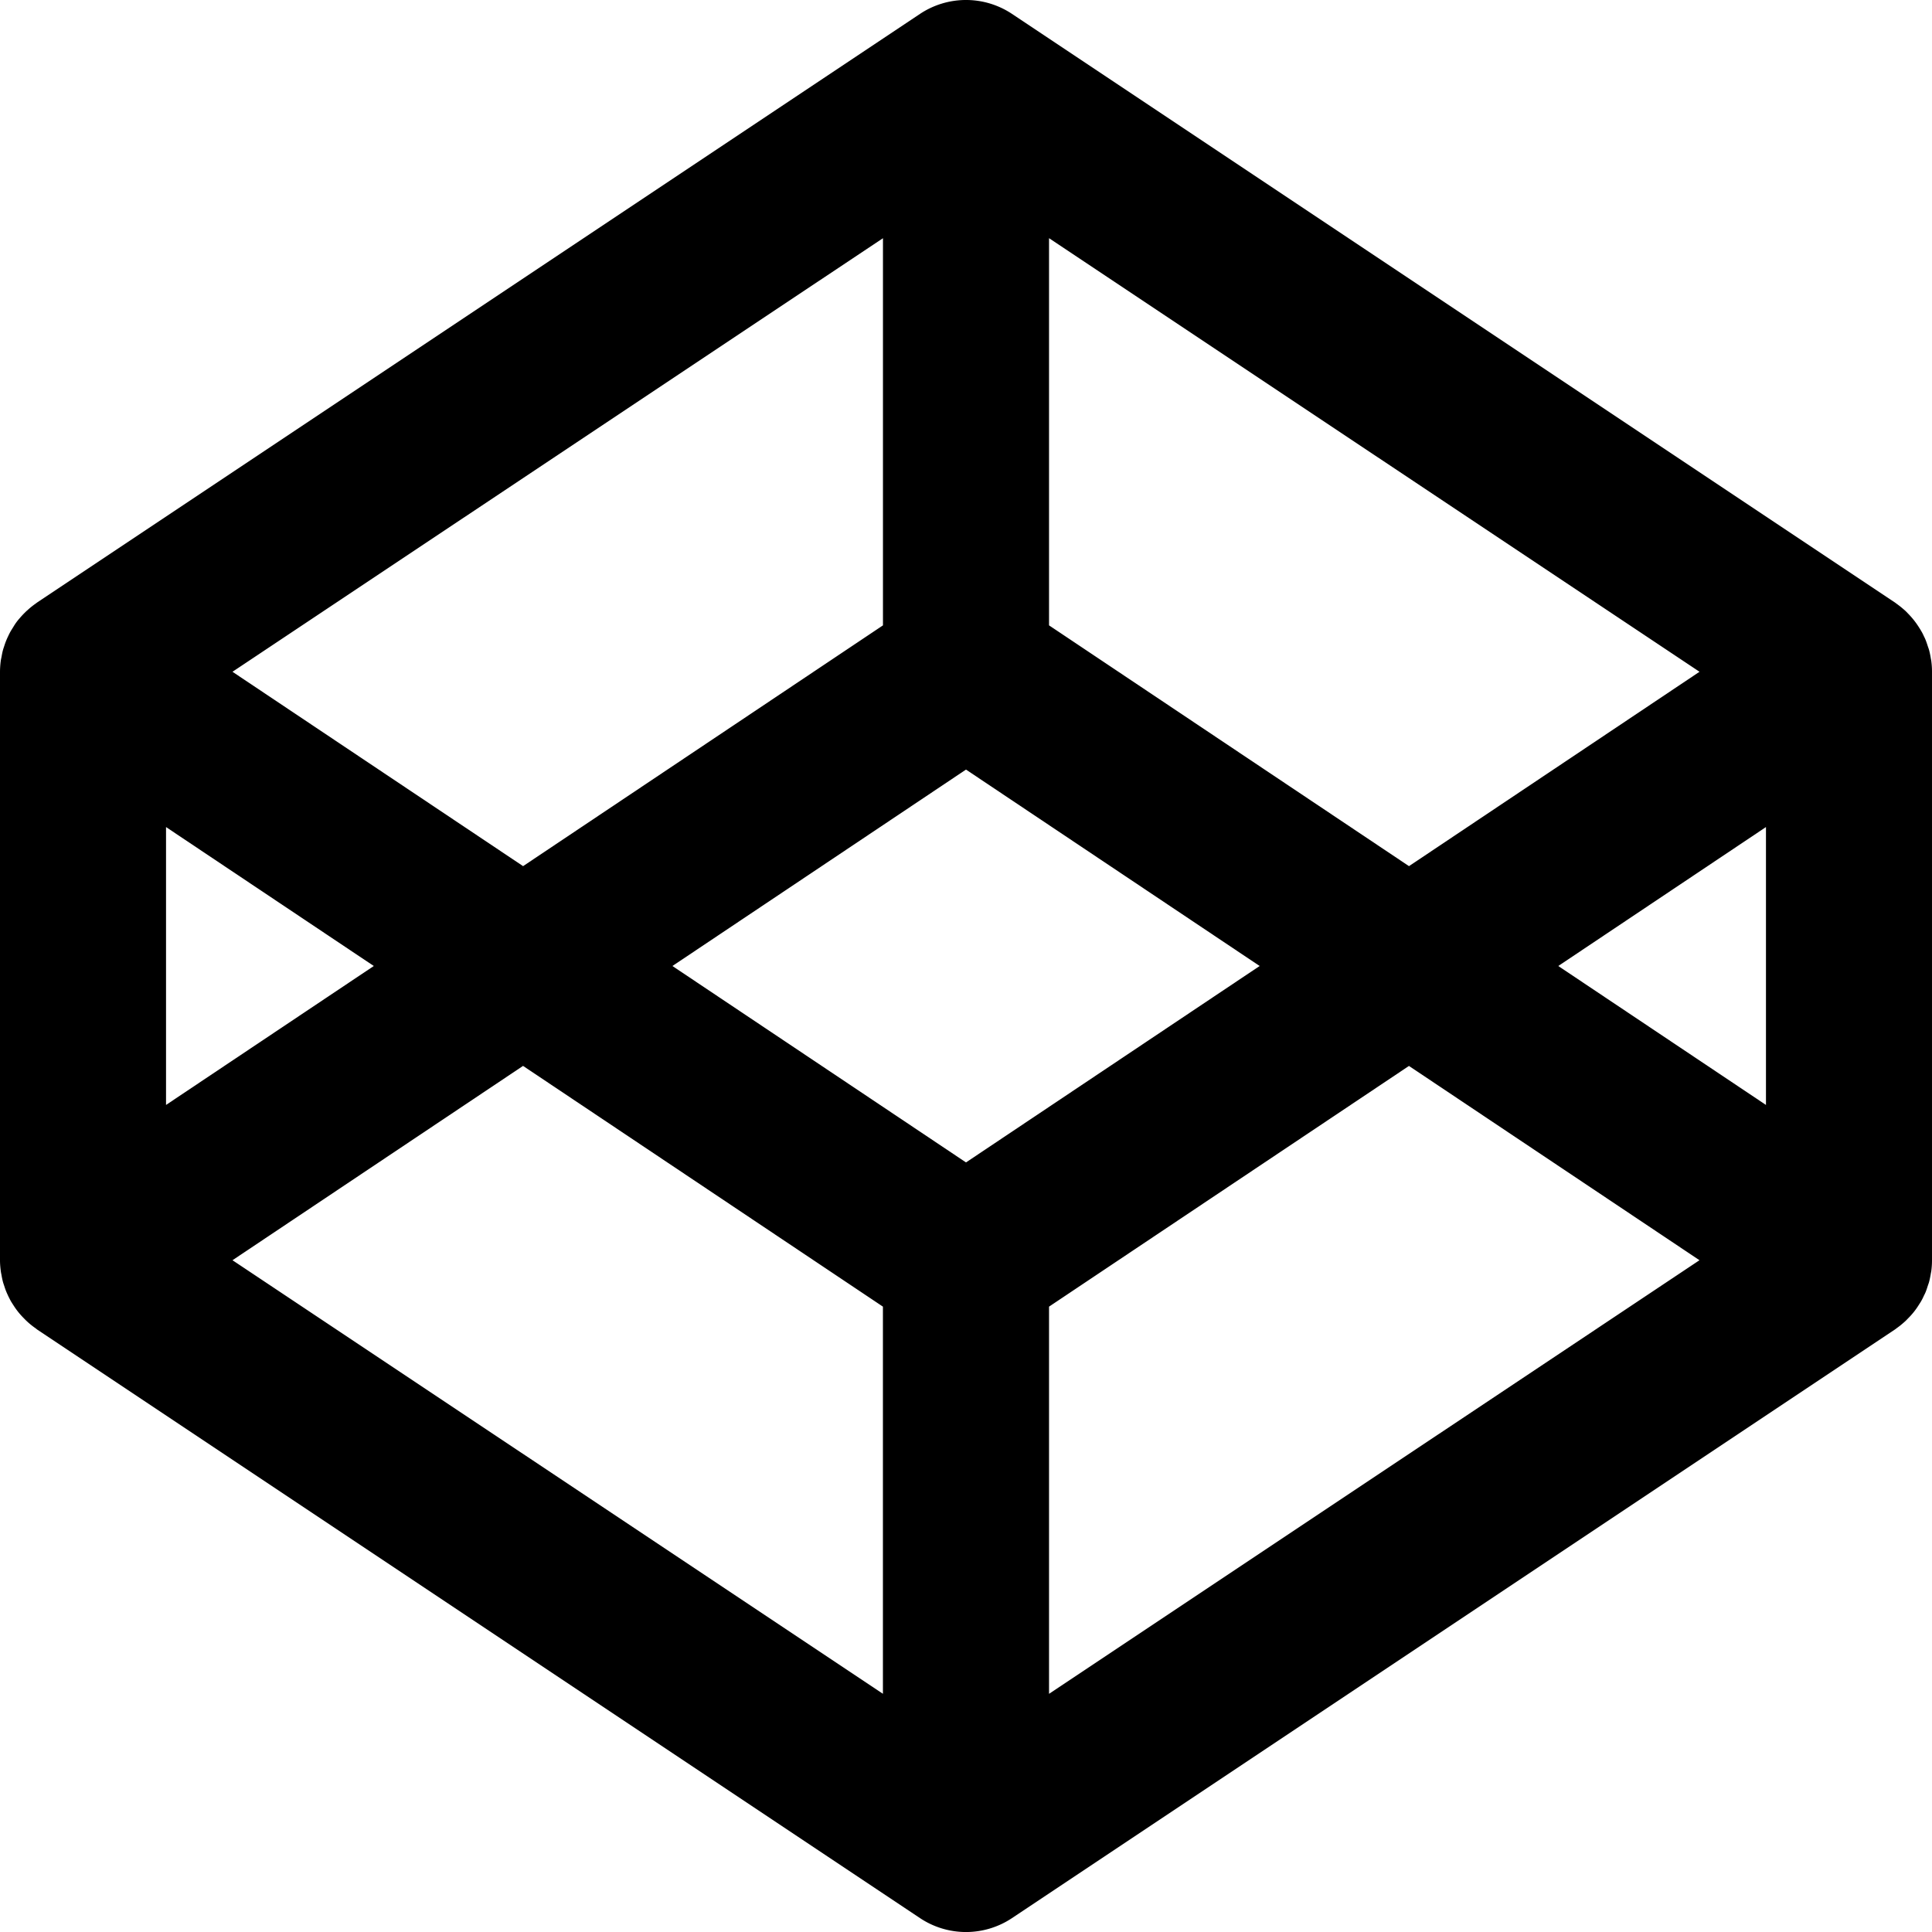 <svg width="48" height="48" xmlns="http://www.w3.org/2000/svg"><path d="M47.982 16.419c-.005-.032-.012-.06-.016-.09a2.064 2.064 0 0 0-.037-.173c-.009-.034-.022-.067-.033-.1a2.531 2.531 0 0 0-.052-.15 1.027 1.027 0 0 0-.046-.1 1.065 1.065 0 0 0-.071-.137c-.018-.033-.039-.064-.059-.096a2.025 2.025 0 0 0-.261-.327c-.027-.027-.052-.056-.08-.08a3.42 3.42 0 0 0-.117-.099c-.032-.024-.062-.048-.094-.07l-.034-.026L25.144.346a2.063 2.063 0 0 0-2.288 0L.919 14.971l-.034.026a1.853 1.853 0 0 0-.21.17c-.029.023-.055.052-.083.079-.035.036-.07.074-.102.112a1.326 1.326 0 0 0-.157.215l-.06.096a1.664 1.664 0 0 0-.07.136 1.787 1.787 0 0 0-.099.25c-.011.034-.023.067-.032.101-.015.056-.025.114-.036.173-.006.03-.013.058-.017.09a2.14 2.14 0 0 0-.019.268v14.625c0 .09.008.18.02.27.003.029.01.059.016.089.01.059.021.115.036.173.009.034.021.067.032.1.016.05.032.1.054.151.013.034.03.066.044.1.023.046.045.091.071.138.02.031.039.063.06.094a1.824 1.824 0 0 0 .26.325 1.853 1.853 0 0 0 .293.25l.033.027 21.937 14.625a2.061 2.061 0 0 0 2.288 0l21.938-14.625.034-.026c.032-.022.062-.046.094-.07a3.42 3.42 0 0 0 .117-.1c.028-.025.053-.052.08-.08a1.812 1.812 0 0 0 .261-.326c.02-.032.041-.063.059-.094.027-.047.05-.092.07-.138.017-.034.034-.066.047-.1.02-.05.036-.101.052-.151.011-.033.024-.066.033-.1.015-.058.026-.114.037-.173.004-.03.011-.06.016-.088.012-.09.018-.18.018-.27V16.688a1.97 1.97 0 0 0-.018-.269zM26.062 5.917L42.224 16.69l-7.218 4.829-8.943-5.982v-9.62zm-4.125 0v9.62l-8.941 5.982-7.22-4.829L21.939 5.917zM4.125 20.548L9.287 24l-5.162 3.452v-6.904zm17.813 21.535L5.776 31.31l7.219-4.828 8.941 5.981v9.62zM24 28.88L16.706 24 24 19.12 31.296 24 24 28.88zm2.063 13.203v-9.62l8.942-5.98 7.218 4.827-16.16 10.773zm17.812-14.631L38.715 24l5.16-3.452v6.904z" fill-rule="evenodd"/></svg>